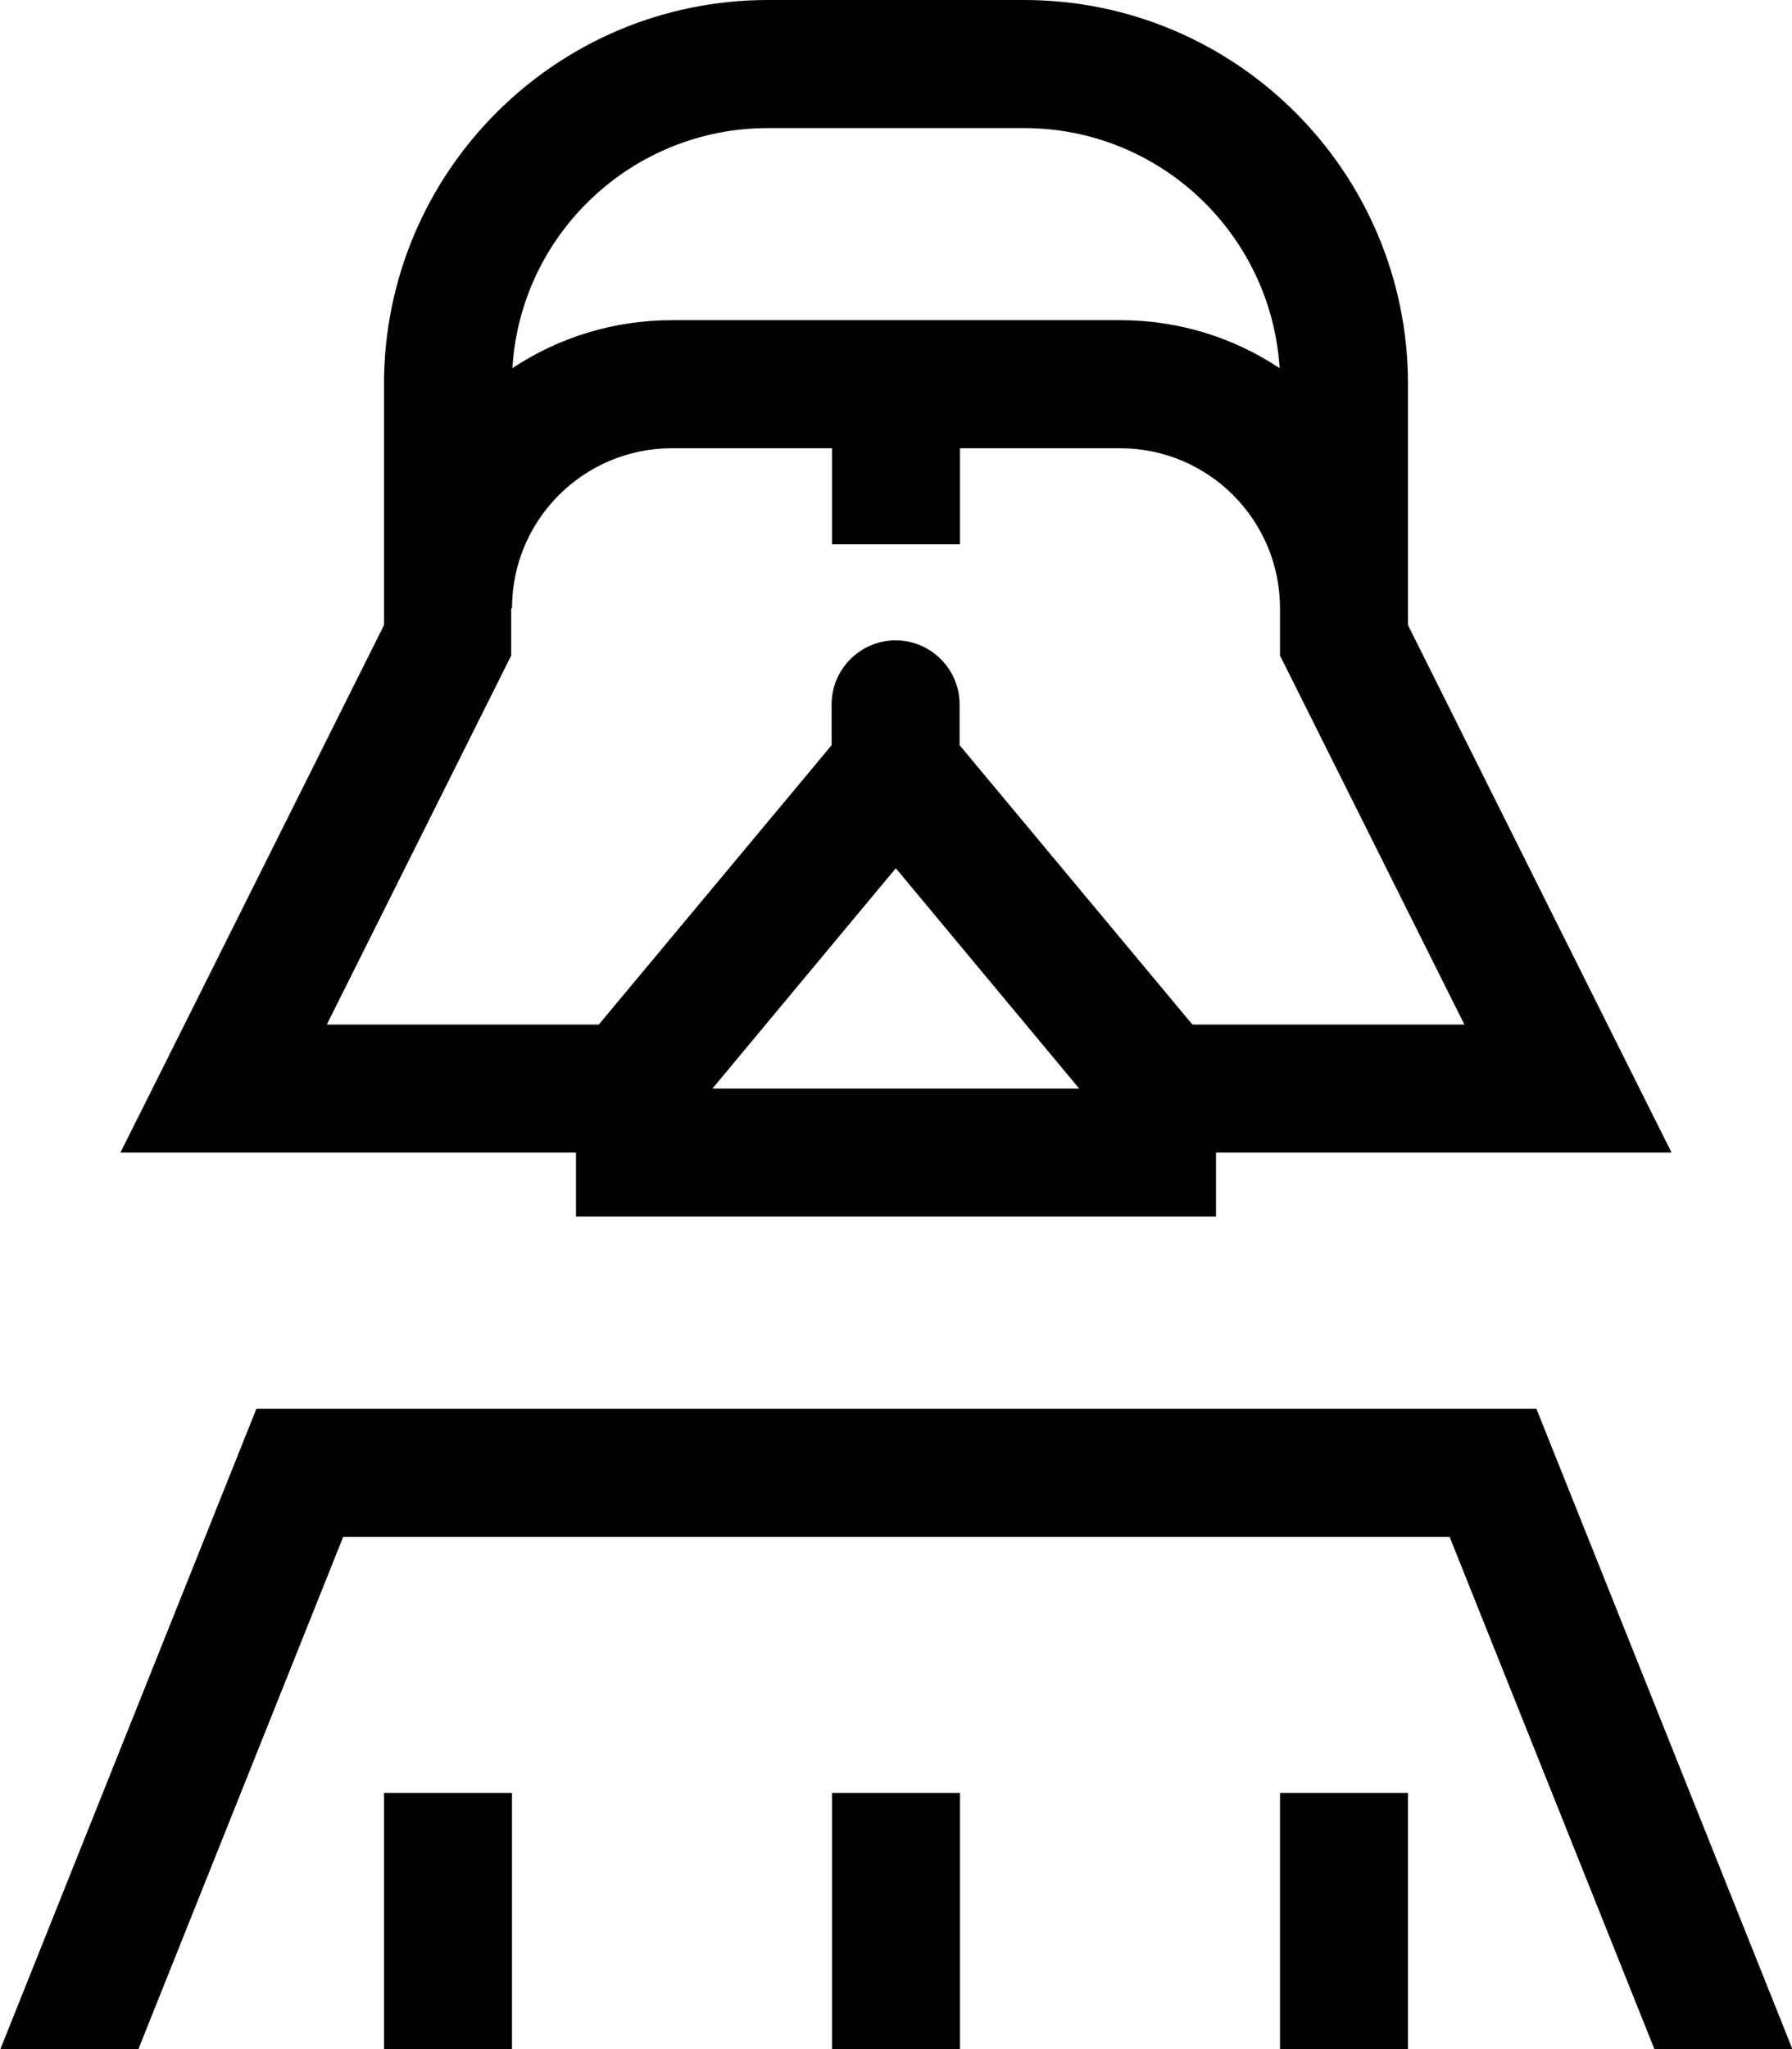<svg fill="currentColor" xmlns="http://www.w3.org/2000/svg" viewBox="0 0 448 512"><!--! Font Awesome Pro 7.1.0 by @fontawesome - https://fontawesome.com License - https://fontawesome.com/license (Commercial License) Copyright 2025 Fonticons, Inc. --><path fill="currentColor" d="M208 0L192 0C139 0 96 43 96 96l0 60.2C52.7 242.9 30.7 286.8 30.1 288l113.9 0 0 16 160 0 0-16 113.9 0c-.6-1.2-22.6-45.1-65.9-131.8L352 96c0-53-43-96-96-96l-16 0 0-16-32 0 0 16zM128 152c0-22.1 17.9-40 40-40l40 0 0 24 32 0 0-24 40 0c22.1 0 40 17.9 40 40l0 11.8 1.7 3.4 44.4 88.8-68 0-58.2-69.8 0-10.2c0-8.8-7.2-16-16-16s-16 7.2-16 16l0 10.2-58.2 69.8-68 0 44.4-88.8 1.7-3.4 0-11.8zM240 80l-72 0c-14.7 0-28.5 4.4-39.9 12 2-33.5 29.9-60 63.9-60l64 0c34 0 61.8 26.5 63.9 60-11.4-7.6-25.1-12-39.9-12l-40 0zM85.7 384l276.7 0 51.2 128 34.5 0-64-160-320 0-64 160 34.5 0 51.2-128zM128 464l0-16-32 0 0 64 32 0 0-48zm112 0l0-16-32 0 0 64 32 0 0-48zm112 0l0-16-32 0 0 64 32 0 0-48zM224 217l45.8 55-91.7 0 45.8-55z"/></svg>
